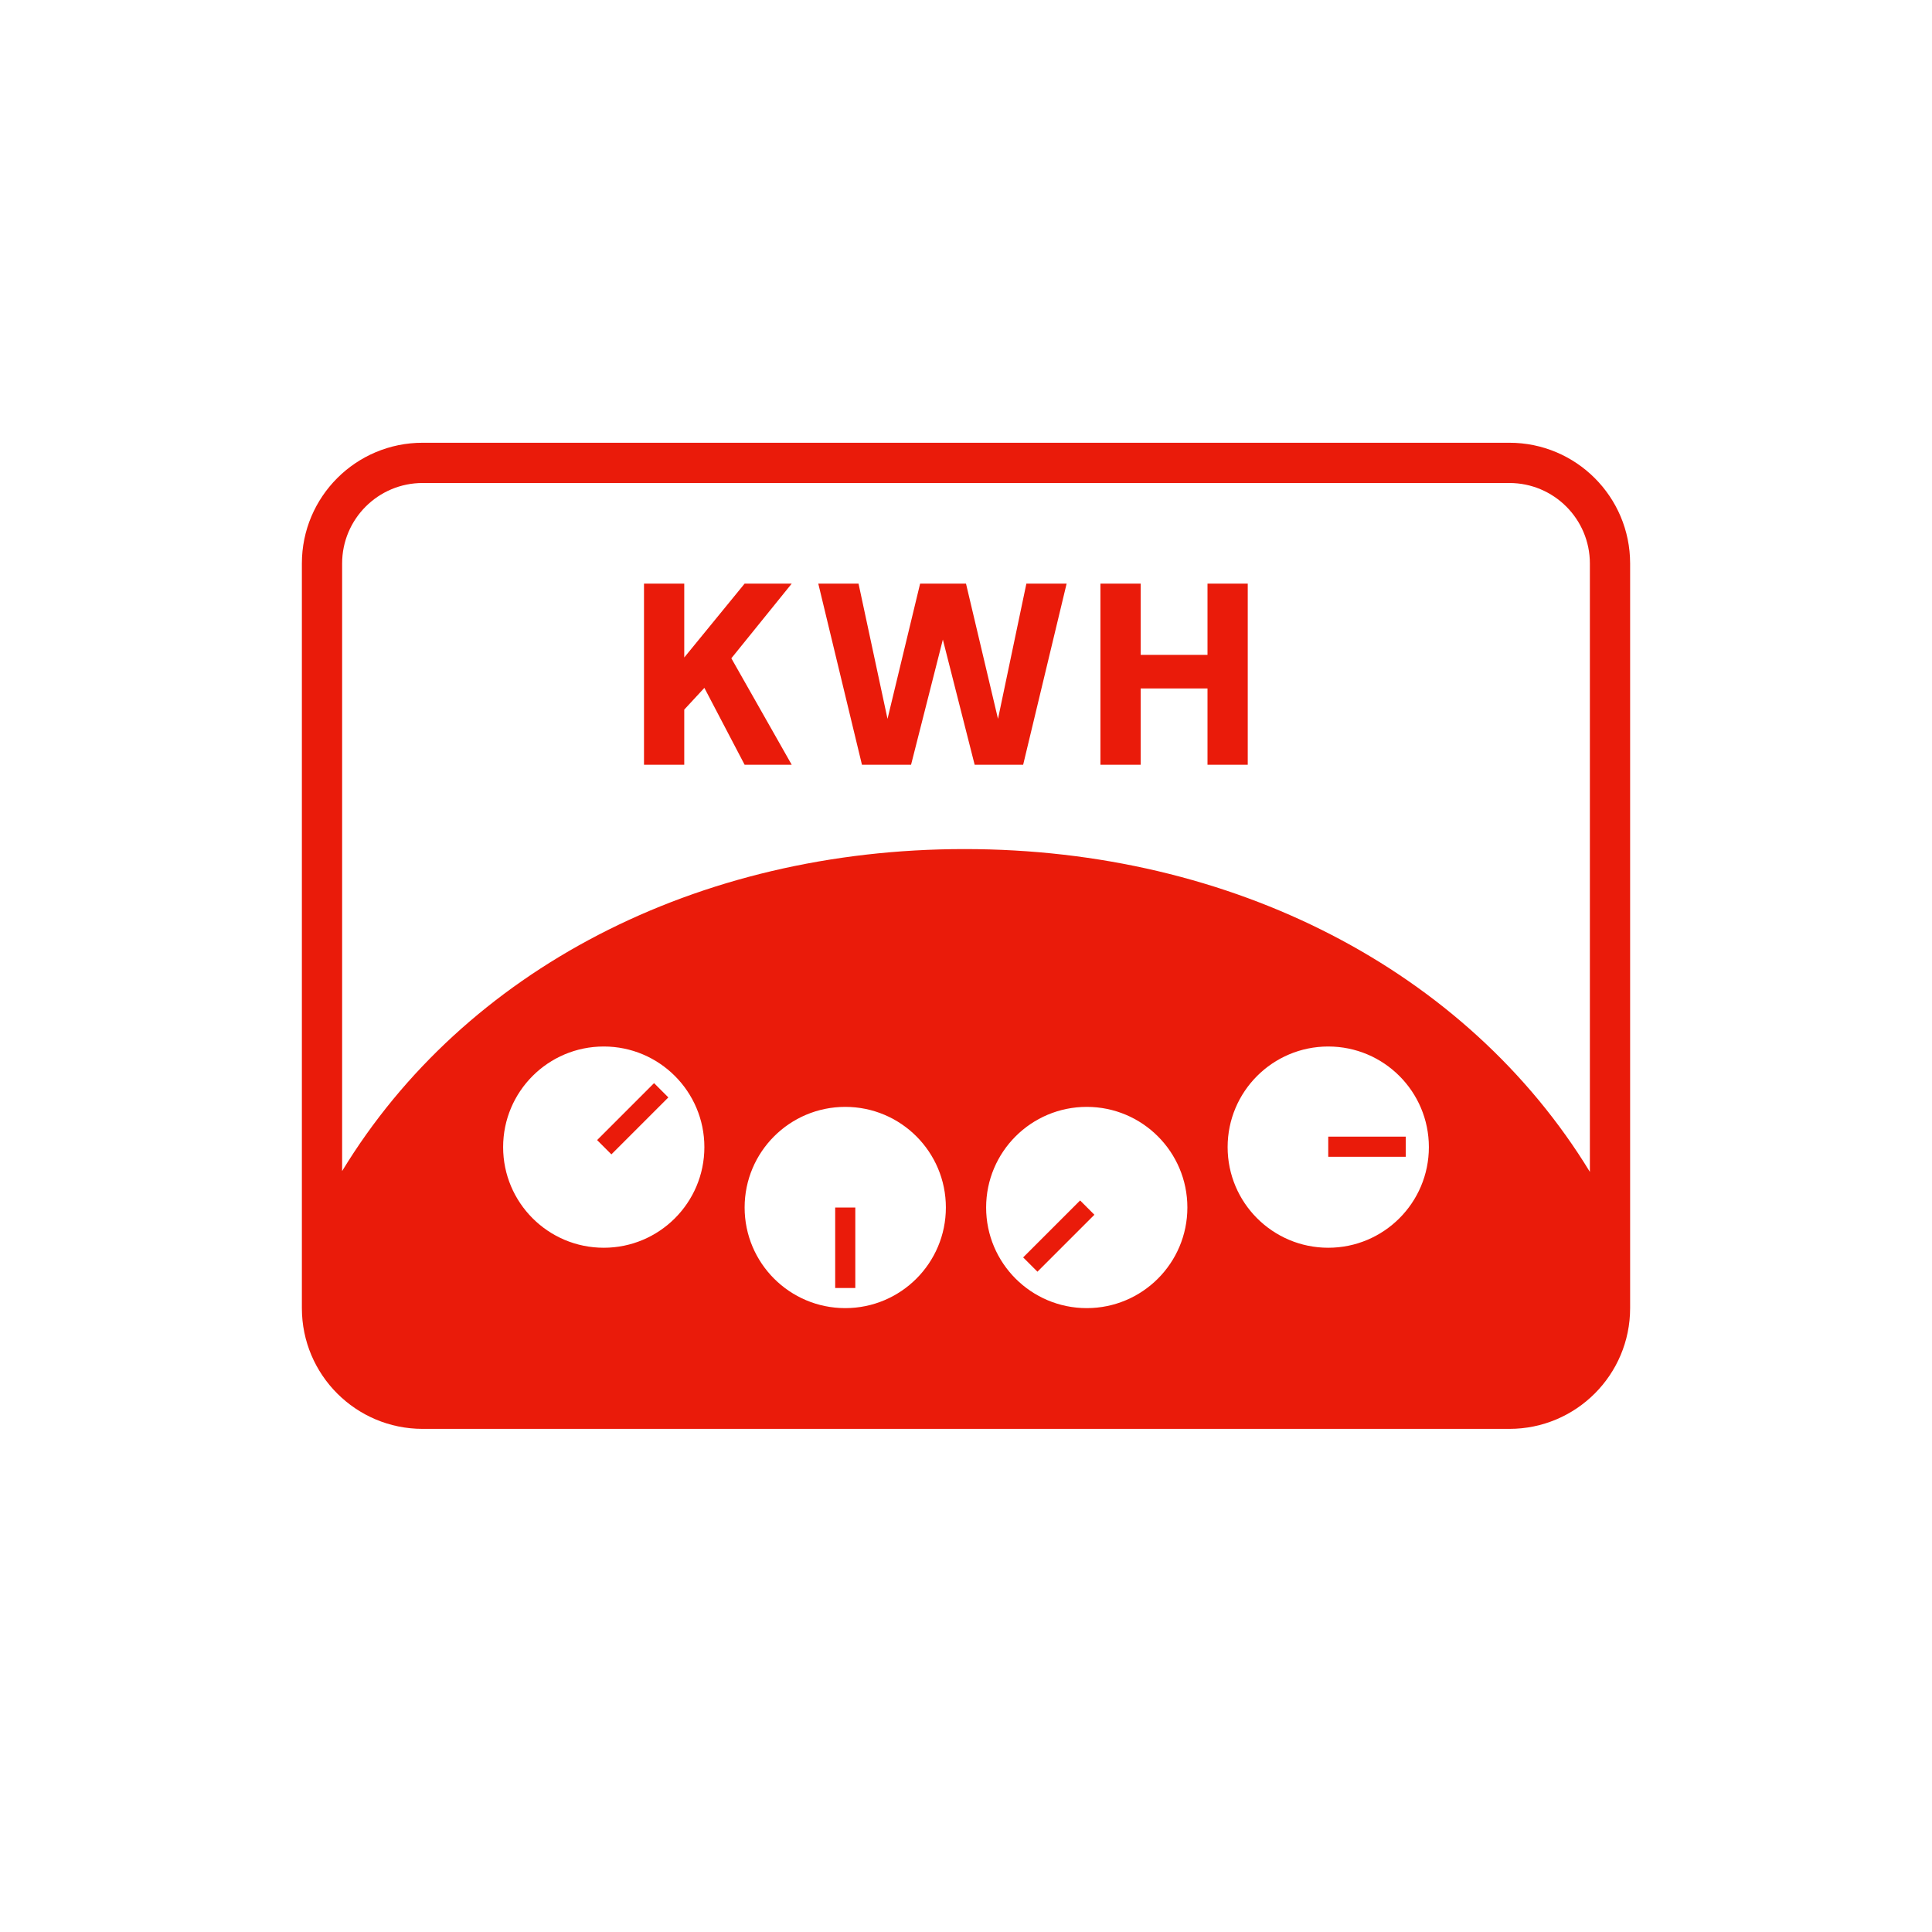 <svg xmlns="http://www.w3.org/2000/svg" width="96" height="96" viewBox="0 0 96 96">
  <path fill="#EA1B0A" fill-rule="evenodd" d="M34,35.26 L34,38 L32,38 L32,29 L34,29 L34,32.67 L37,29 L39.34,29 L36.34,32.71 L39.34,38 L37,38 L35,34.18 L34,35.26 Z M48,29 L49.59,35.72 L51,29 L53,29 L50.84,38 L48.43,38 L46.85,31.78 L45.27,38 L42.83,38 L40.66,29 L42.66,29 L44.1,35.72 L45.72,29 L48,29 Z M60,29 L62,29 L62,38 L60,38 L60,34.21 L56.68,34.21 L56.68,38 L54.68,38 L54.68,29 L56.68,29 L56.68,32.54 L60,32.54 L60,29 Z M75,22 L21,22 C17.686,22 15,24.686 15,28 L15,65 C15,68.314 17.686,71 21,71 L75,71 C78.314,71 81,68.314 81,65 L81,28 C81,24.686 78.314,22 75,22 Z M30,62 C27.239,62 25,59.761 25,57 C25,54.239 27.239,52 30,52 C32.761,52 35,54.239 35,57 C35,59.761 32.761,62 30,62 Z M42,65 C39.239,65 37,62.761 37,60 C37,57.239 39.239,55 42,55 C44.761,55 47,57.239 47,60 C47,62.761 44.761,65 42,65 Z M54,65 C51.239,65 49,62.761 49,60 C49,57.239 51.239,55 54,55 C56.761,55 59,57.239 59,60 C59,62.761 56.761,65 54,65 Z M66,62 C63.239,62 61,59.761 61,57 C61,54.239 63.239,52 66,52 C68.761,52 71,54.239 71,57 C71,59.761 68.761,62 66,62 Z M47.93,42.19 C34.63,42.19 23.08,48.19 17,58.19 L17,28 C17,25.791 18.791,24 21,24 L75,24 C77.209,24 79,25.791 79,28 L79,58.23 C72.89,48.22 61.25,42.19 47.93,42.19 Z M32.5,53.82 L33.21,54.53 L30.38,57.36 L29.67,56.65 L32.5,53.82 Z M41.5,64 L42.5,64 L42.5,60 L41.5,60 L41.5,64 Z M50.84,62.48 L51.55,63.19 L54.38,60.36 L53.67,59.65 L50.84,62.48 Z M66,56.48 L66,57.48 L69.85,57.48 L69.85,56.48 L66,56.48 Z"/>
</svg>
